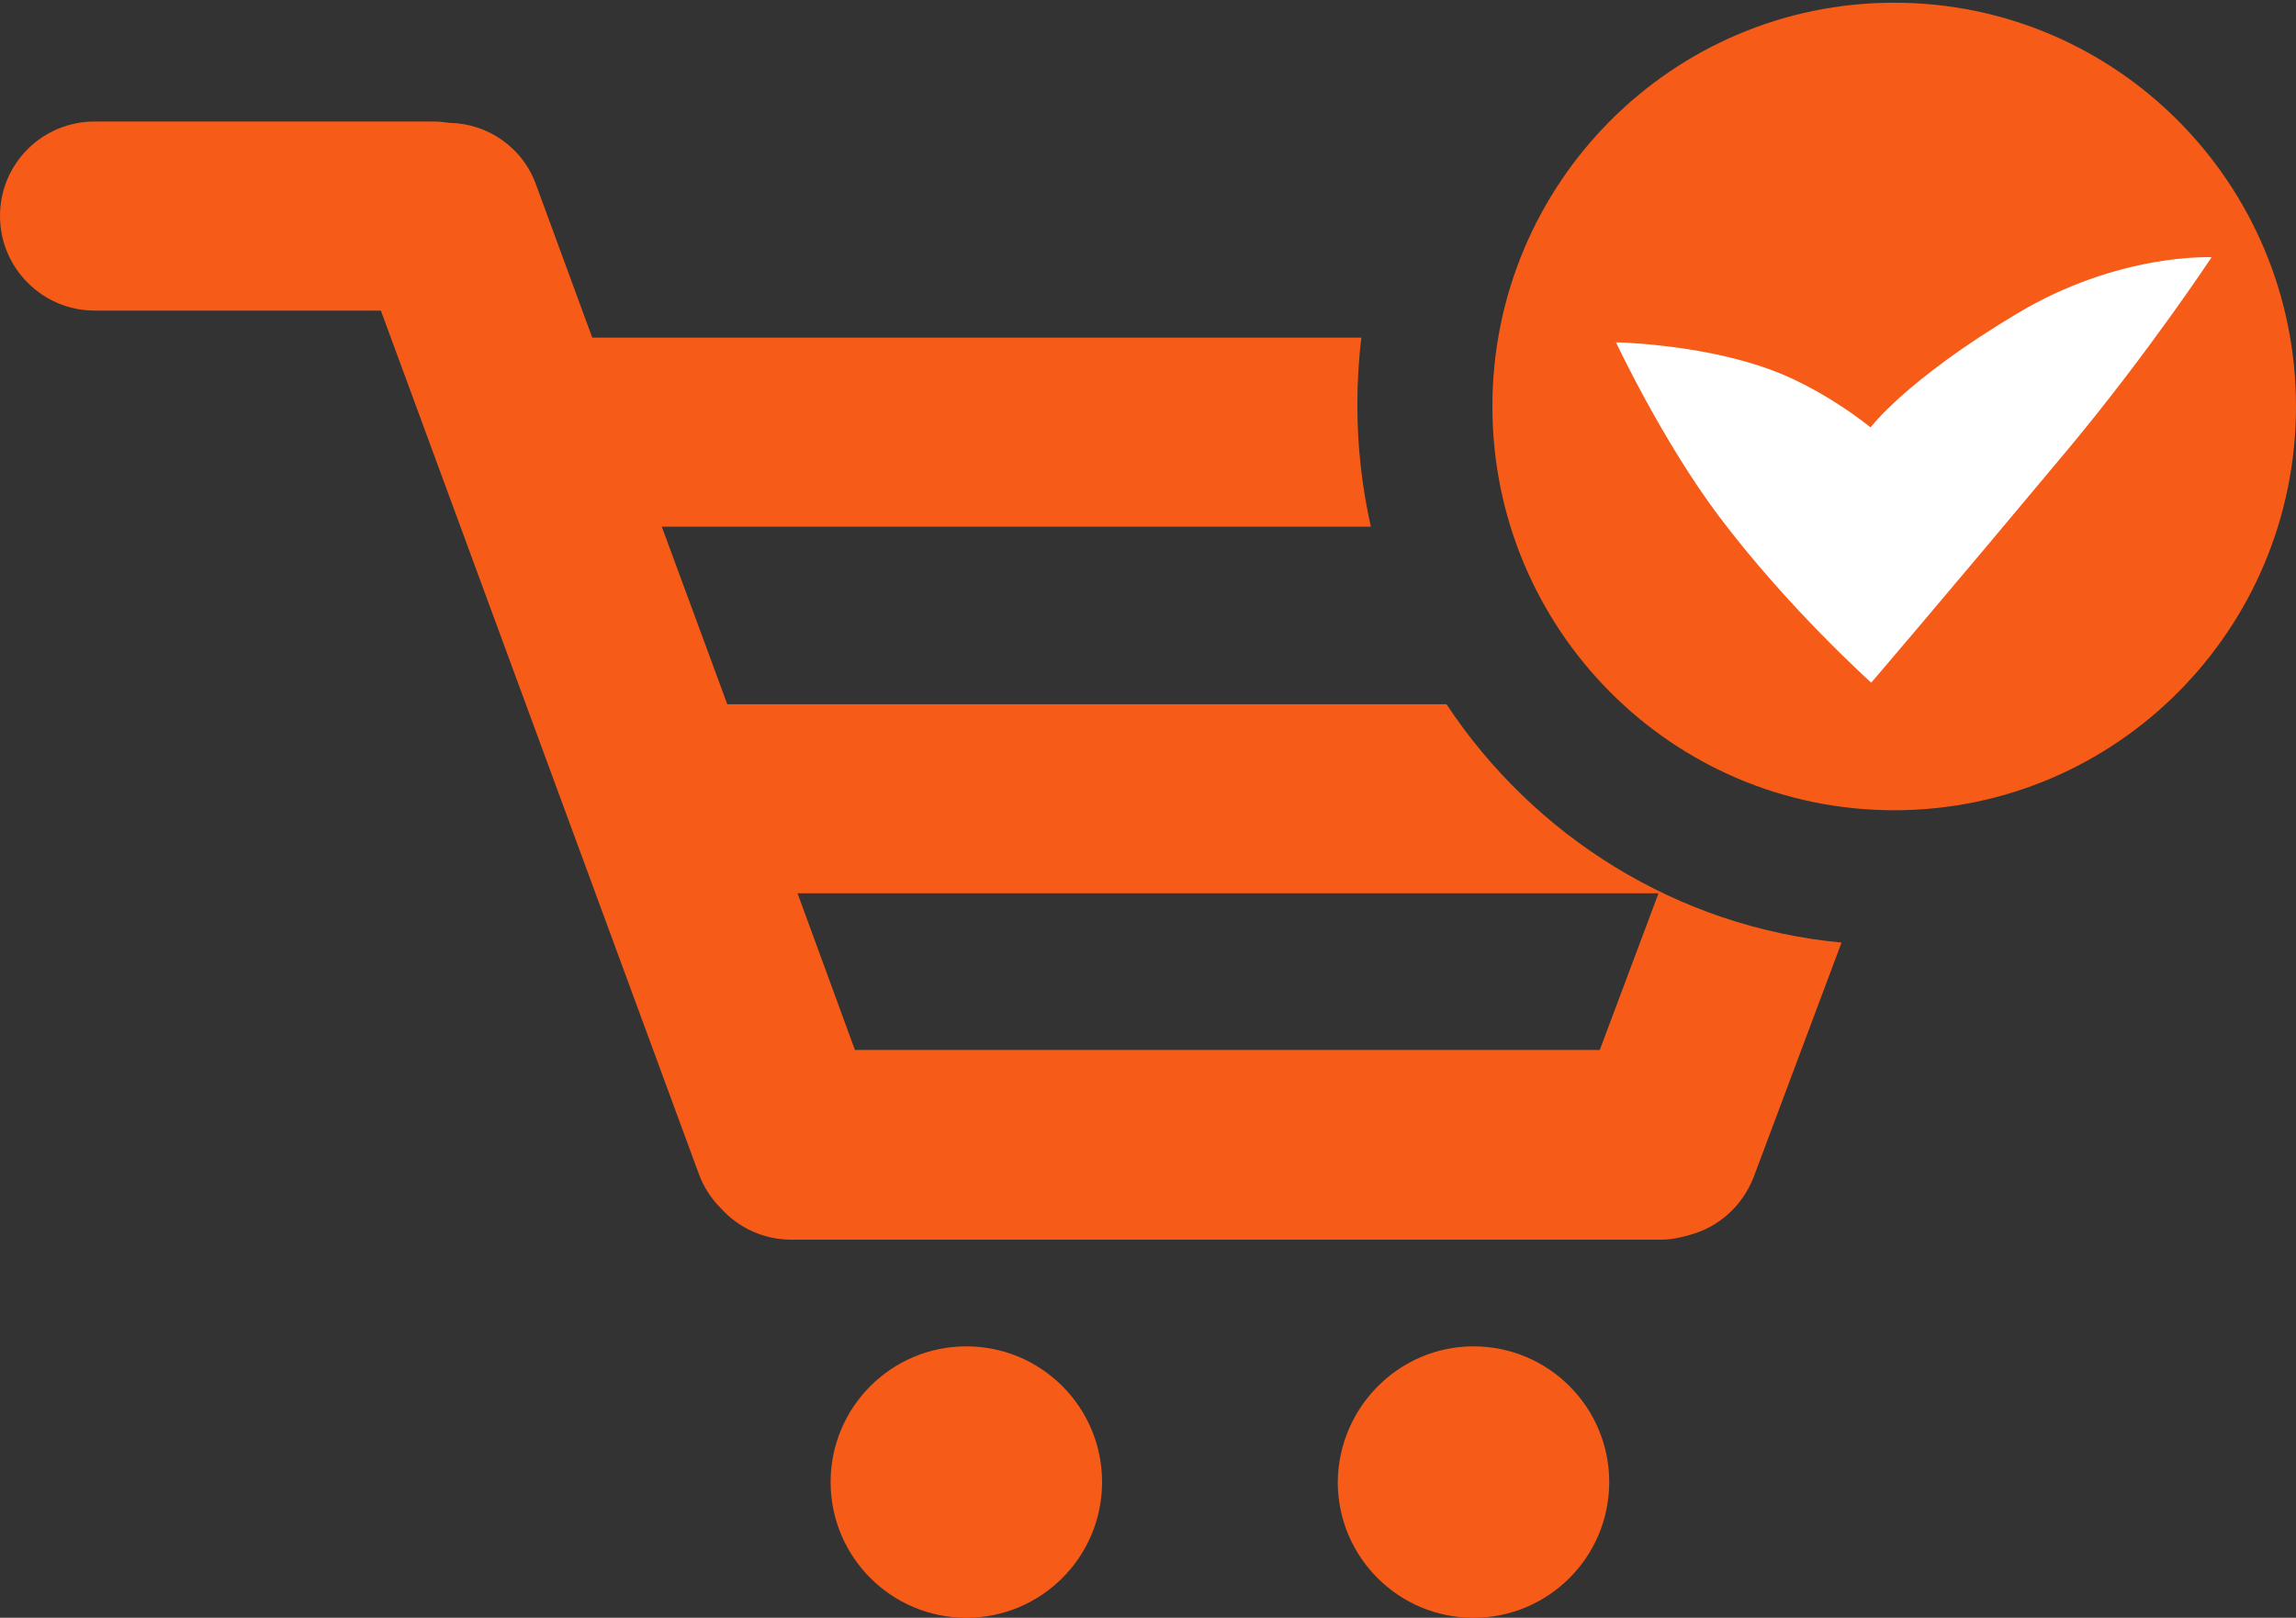 <?xml version="1.0" encoding="utf-8"?>
<!-- Generator: Adobe Illustrator 19.1.0, SVG Export Plug-In . SVG Version: 6.00 Build 0)  -->
<svg version="1.1" id="Слой_1" xmlns="http://www.w3.org/2000/svg" xmlns:xlink="http://www.w3.org/1999/xlink" x="0px" y="0px"
	 viewBox="0 0 340 239.6" style="enable-background:new 0 0 340 239.6;" xml:space="preserve">
<rect x="0" y="0" width="340" height="239.6" fill="#333333" stroke="none"/>
<g>
	<defs>
		<path id="SVGID_1_" d="M201,60c0,6.2,0.7,12.2,2,18h-105l9.7,26.3h106.5c12.9,19.5,34.1,33,58.5,35.3l-13,34.7
			c-1.7,4.4-5.3,7.5-9.5,8.6c-1.3,0.4-2.8,0.7-4.2,0.7H117.2c-4.2,0-7.9-1.8-10.5-4.7c-1.4-1.4-2.5-3.1-3.2-5L56.4,46H14
			C6.3,46,0,39.7,0,32c0-7.8,6.3-14,14-14h50.4c0.7,0,1.5,0.1,2.2,0.2c5.6,0.1,10.8,3.6,12.8,9.2l8.3,22.6h113.9
			C201.2,53.2,201,56.6,201,60L201,60z M126.6,155.5h110.3l8.7-23.2H118.1L126.6,155.5L126.6,155.5z M143.1,199.4
			c11.1,0,20.1,9,20.1,20.1c0,11.1-9,20.1-20.1,20.1c-11.1,0-20.1-9-20.1-20.1C123,208.4,132,199.4,143.1,199.4L143.1,199.4z
			 M218.2,199.4c11.1,0,20.1,9,20.1,20.1c0,11.1-9,20.1-20.1,20.1c-11.1,0-20.1-9-20.1-20.1C198.2,208.4,207.2,199.4,218.2,199.4
			L218.2,199.4z"/>
	</defs>
	<use xlink:href="#SVGID_1_"  style="overflow:visible;fill-rule:evenodd;clip-rule:evenodd;fill:#f75b18;"/>
	<clipPath id="SVGID_2_">
		<use xlink:href="#SVGID_1_"  style="overflow:visible;"/>
	</clipPath>
</g>
<g>
	<defs>
		<path id="SVGID_3_" d="M280.5,0.4c32.9,0,59.5,26.8,59.5,59.8c0,33-26.6,59.8-59.5,59.8c-32.9,0-59.5-26.8-59.5-59.8
			C221,27.1,247.7,0.4,280.5,0.4L280.5,0.4z"/>
	</defs>
	<use xlink:href="#SVGID_3_"  style="overflow:visible;fill-rule:evenodd;clip-rule:evenodd;fill:#f75b18;"/>
	<clipPath id="SVGID_4_">
		<use xlink:href="#SVGID_3_"  style="overflow:visible;"/>
	</clipPath>
</g>
<g>
	<defs>
		<path id="SVGID_5_" d="M239.3,50.7c0,0,6.8,14.5,15.2,25.7c10.3,13.7,22.6,24.7,22.6,24.7c0,0,10.8-12.6,29-34.4
			c12.1-14.5,21.4-28.6,21.4-28.6c0,0-13.8-0.7-28.9,8.4C282.2,56.3,277,63.3,277,63.3c0,0-7.5-6.2-16.1-9
			C250.8,50.9,239.3,50.7,239.3,50.7L239.3,50.7z"/>
	</defs>
	<use xlink:href="#SVGID_5_"  style="overflow:visible;fill-rule:evenodd;clip-rule:evenodd;fill:#FFFFFF;"/>
	<clipPath id="SVGID_6_">
		<use xlink:href="#SVGID_5_"  style="overflow:visible;"/>
	</clipPath>
</g>
</svg>
